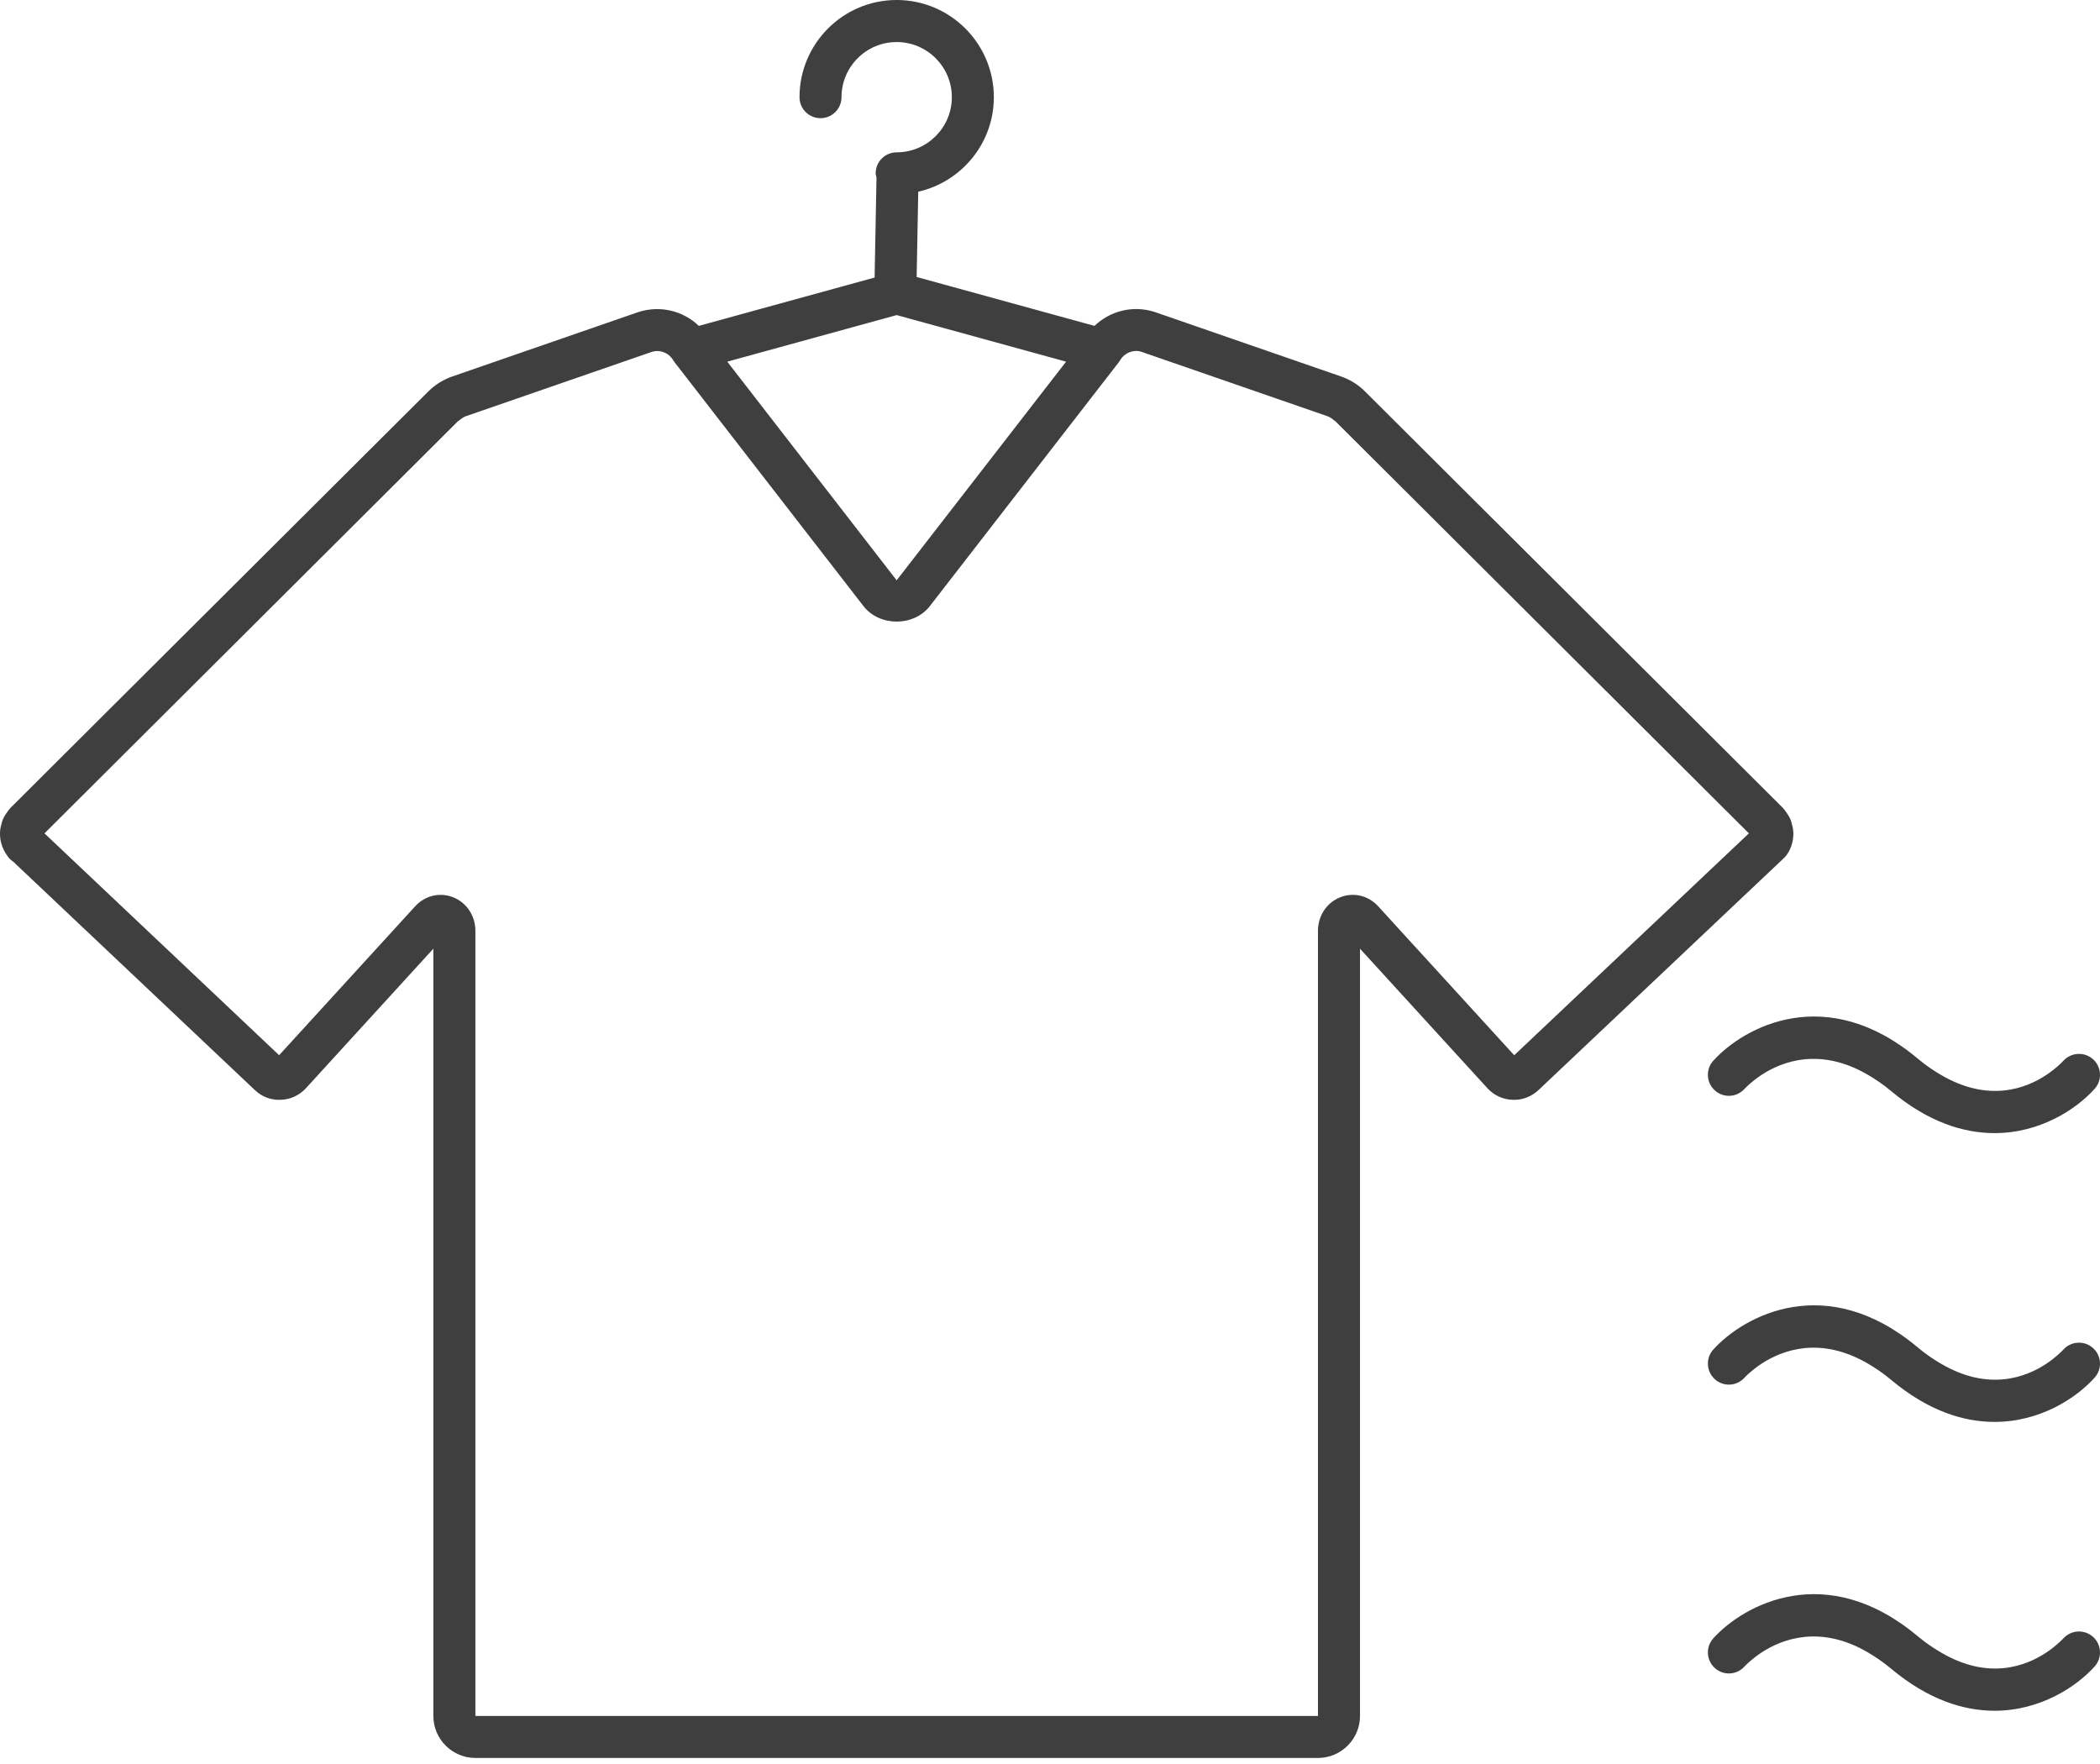<svg width="50" height="42" viewBox="0 0 50 42" fill="none" xmlns="http://www.w3.org/2000/svg">
<path d="M42.537 20.359C42.599 20.274 42.644 20.178 42.67 20.074C42.672 20.066 42.674 20.058 42.676 20.05C42.696 19.964 42.703 19.877 42.697 19.8C42.693 19.717 42.673 19.652 42.668 19.64C42.663 19.608 42.647 19.555 42.636 19.525C42.608 19.457 42.575 19.402 42.536 19.348C42.525 19.33 42.512 19.312 42.499 19.295C42.482 19.273 42.464 19.251 42.447 19.233L32.499 9.319C32.34 9.16 32.143 9.037 31.931 8.964L27.484 7.425C26.971 7.263 26.432 7.403 26.059 7.759L21.825 6.595L21.863 4.565C22.892 4.33 23.663 3.412 23.663 2.314C23.663 1.038 22.625 0 21.349 0C20.073 0 19.036 1.038 19.036 2.314C19.036 2.59 19.26 2.814 19.536 2.814C19.812 2.814 20.036 2.59 20.036 2.314C20.036 1.59 20.625 1.001 21.349 1.001C22.073 1.001 22.663 1.59 22.663 2.314C22.663 3.038 22.073 3.627 21.349 3.627C21.073 3.627 20.849 3.851 20.849 4.127C20.849 4.162 20.862 4.192 20.869 4.225L20.824 6.608L16.639 7.759C16.266 7.402 15.724 7.263 15.202 7.429L10.768 8.964C10.556 9.037 10.359 9.16 10.199 9.319L0.251 19.234C0.237 19.249 0.221 19.267 0.206 19.287C0.193 19.303 0.179 19.323 0.166 19.343C0.133 19.388 0.094 19.448 0.064 19.521C0.05 19.558 0.039 19.595 0.035 19.619C0.025 19.655 0.007 19.717 0.002 19.79C-0.004 19.875 0.003 19.962 0.021 20.044C0.023 20.055 0.026 20.066 0.029 20.076C0.056 20.179 0.1 20.274 0.185 20.392C0.221 20.443 0.267 20.486 0.317 20.518L6.067 25.953C6.234 26.112 6.447 26.196 6.685 26.186C6.916 26.178 7.129 26.079 7.285 25.909L10.318 22.588V40.856C10.318 41.407 10.767 41.856 11.319 41.856H31.38C31.932 41.856 32.381 41.407 32.381 40.856V22.588L35.414 25.909C35.569 26.079 35.782 26.178 36.014 26.186C36.242 26.196 36.465 26.112 36.632 25.953L42.445 20.458C42.48 20.429 42.511 20.396 42.537 20.359ZM31.38 40.856H11.319V22.162C11.319 21.802 11.108 21.487 10.782 21.361C10.687 21.324 10.588 21.306 10.49 21.306C10.267 21.306 10.049 21.4 9.889 21.574L6.646 25.124L1.059 19.842L10.905 10.028C10.913 10.02 10.925 10.018 10.934 10.01C10.982 9.968 11.035 9.93 11.095 9.909L15.516 8.379C15.712 8.318 15.921 8.397 16.026 8.573C16.037 8.591 16.048 8.607 16.06 8.623L16.273 8.898L20.558 14.43C20.94 14.923 21.758 14.923 22.14 14.43L26.426 8.898L26.639 8.623C26.651 8.607 26.662 8.591 26.672 8.573C26.778 8.397 26.986 8.318 27.17 8.374L31.604 9.909C31.665 9.931 31.72 9.969 31.769 10.013C31.776 10.019 31.786 10.021 31.793 10.028L41.64 19.842L36.053 25.125L32.81 21.574C32.58 21.324 32.23 21.239 31.917 21.361C31.591 21.487 31.38 21.802 31.38 22.162V40.856ZM21.349 7.502L25.383 8.611L21.349 13.817L17.316 8.611L21.349 7.502ZM49.835 32.097C50.039 32.282 50.056 32.595 49.873 32.8C49.44 33.285 48.576 33.855 47.489 33.855C46.747 33.855 45.903 33.59 45.022 32.85C44.833 32.692 44.652 32.571 44.474 32.467C43.342 31.805 42.437 32.145 41.944 32.467C41.699 32.628 41.553 32.783 41.535 32.803C41.349 33.008 41.034 33.024 40.829 32.838C40.624 32.653 40.608 32.336 40.793 32.132C41.528 31.318 43.494 30.262 45.664 32.084C45.852 32.242 46.033 32.363 46.21 32.467C47.343 33.134 48.236 32.795 48.726 32.467C48.945 32.321 49.086 32.178 49.129 32.132C49.314 31.929 49.63 31.912 49.835 32.097ZM49.835 38.974C50.039 39.158 50.056 39.472 49.873 39.677C49.44 40.161 48.576 40.732 47.489 40.732C46.747 40.732 45.903 40.466 45.022 39.727C44.833 39.569 44.651 39.448 44.474 39.343C43.342 38.681 42.438 39.021 41.945 39.343C41.699 39.505 41.553 39.659 41.535 39.679C41.349 39.884 41.034 39.901 40.829 39.715C40.624 39.529 40.608 39.213 40.793 39.008C41.528 38.195 43.494 37.139 45.664 38.961C45.852 39.118 46.033 39.239 46.21 39.343C47.343 40.011 48.236 39.671 48.726 39.343C48.945 39.197 49.086 39.054 49.129 39.008C49.314 38.806 49.63 38.789 49.835 38.974ZM45.664 25.208C45.852 25.366 46.033 25.487 46.21 25.591C47.343 26.258 48.236 25.919 48.726 25.591C48.945 25.445 49.086 25.302 49.129 25.255C49.314 25.054 49.63 25.036 49.835 25.221C50.039 25.405 50.056 25.719 49.873 25.924C49.44 26.408 48.576 26.979 47.489 26.979C46.747 26.979 45.903 26.714 45.022 25.974C44.833 25.816 44.652 25.695 44.474 25.591C43.342 24.929 42.437 25.268 41.944 25.591C41.699 25.752 41.553 25.907 41.535 25.927C41.349 26.131 41.034 26.148 40.829 25.962C40.624 25.777 40.608 25.46 40.793 25.255C41.528 24.442 43.494 23.385 45.664 25.208Z" fill="#3F3F3F"/>
</svg>
